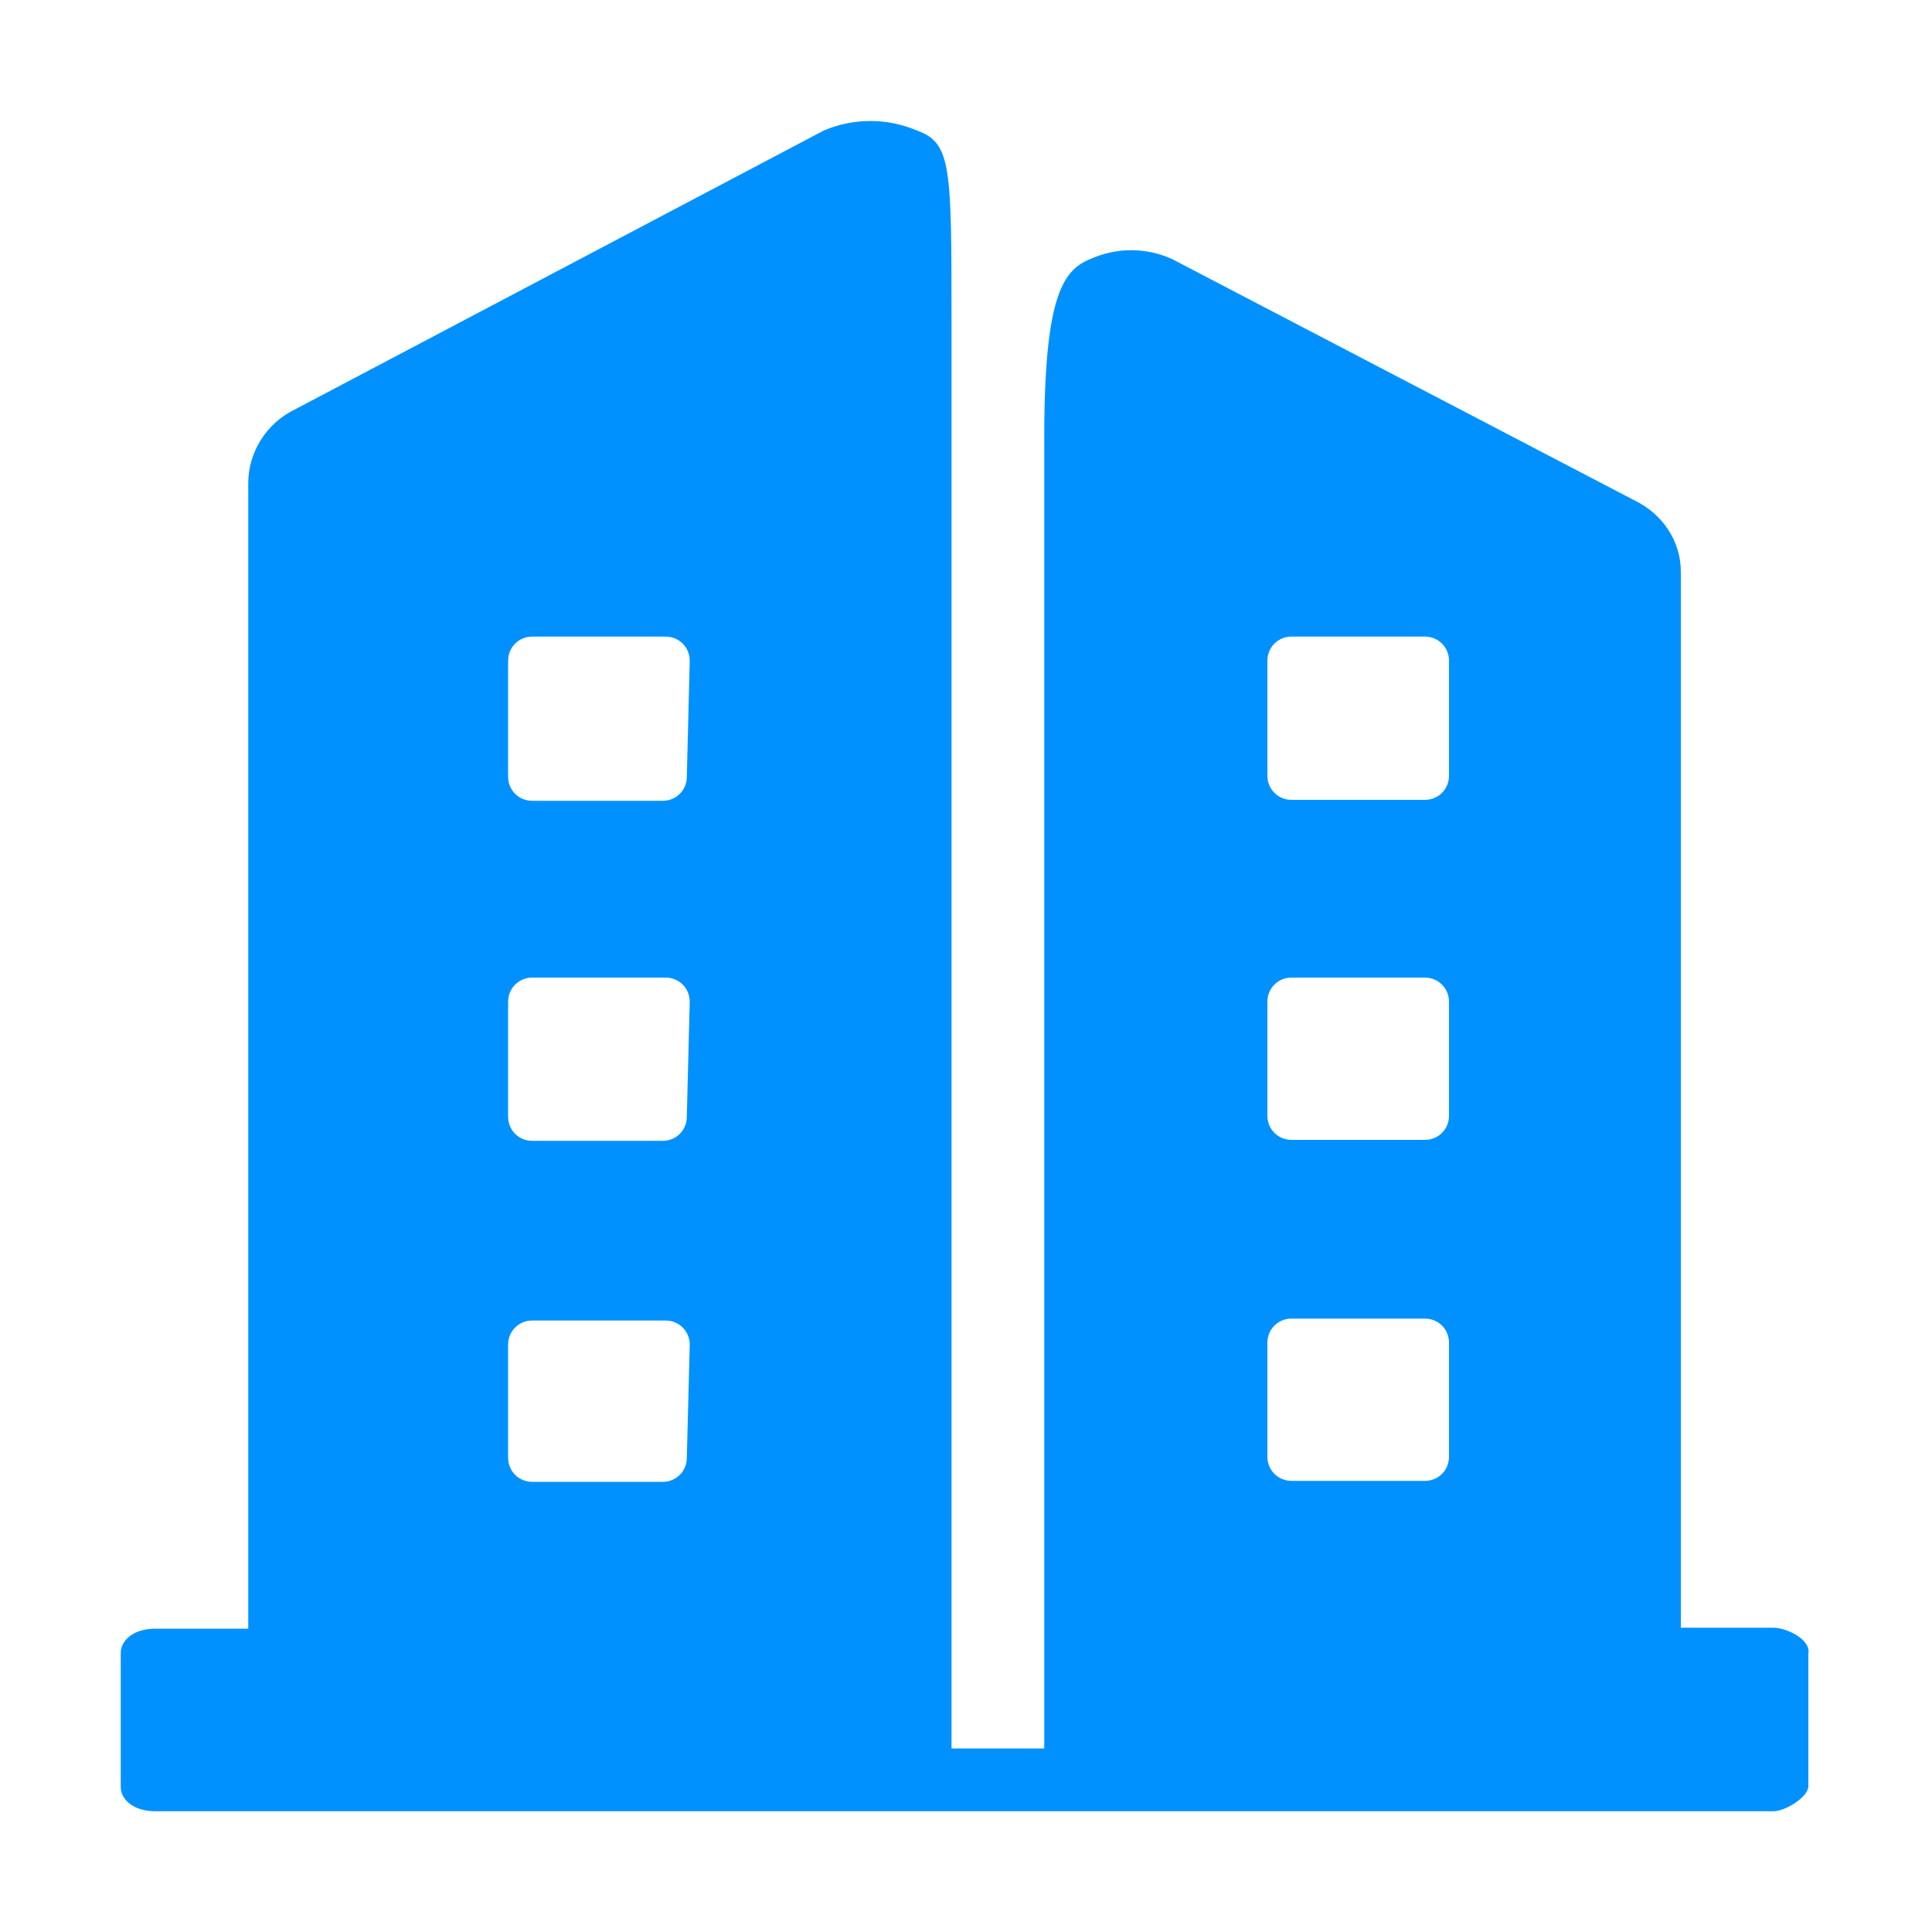 <?xml version="1.0" encoding="UTF-8"?>
<svg width="32px" height="32px" viewBox="0 0 32 32" version="1.1" xmlns="http://www.w3.org/2000/svg" xmlns:xlink="http://www.w3.org/1999/xlink">
    <title>公司</title>
    <g id="页面-1" stroke="none" stroke-width="1" fill="none" fill-rule="evenodd">
        <g id="图标画板" transform="translate(-185, -158)" fill="#0091FF" fill-rule="nonzero">
            <g id="公司" transform="translate(185, 158)">
                <rect id="矩形" opacity="0" x="0" y="0" width="32" height="32"></rect>
                <path d="M29.376,26.96 L27.84,26.96 L27.84,9.472 C27.84,8.96 27.536,8.512 27.072,8.288 L19.408,4.288 C18.976,4.096 18.496,4.096 18.064,4.288 C17.584,4.48 17.28,4.944 17.296,7.472 L17.296,28.96 L15.76,28.96 L15.76,5.344 C15.76,2.752 15.76,2.368 15.184,2.16 C14.688,1.952 14.144,1.952 13.648,2.16 L4.88,6.784 C4.416,7.008 4.112,7.488 4.112,8 L4.112,26.976 L2.576,26.976 C2.192,26.976 2,27.184 2,27.376 L2,29.6 C2,29.792 2.192,30 2.576,30 L29.376,30 C29.552,30 29.92,29.792 29.952,29.6 L29.952,27.392 C30,27.152 29.584,26.96 29.376,26.96 Z M11.376,24.144 C11.376,24.368 11.2,24.544 10.976,24.544 L8.816,24.544 C8.592,24.544 8.416,24.368 8.416,24.144 L8.416,22.272 C8.416,22.048 8.592,21.872 8.816,21.872 L11.024,21.872 C11.248,21.872 11.424,22.048 11.424,22.272 L11.376,24.144 L11.376,24.144 Z M11.376,18.496 C11.376,18.72 11.2,18.896 10.976,18.896 L8.816,18.896 C8.592,18.896 8.416,18.72 8.416,18.496 L8.416,16.592 C8.416,16.368 8.592,16.192 8.816,16.192 L11.024,16.192 C11.248,16.192 11.424,16.368 11.424,16.592 L11.376,18.496 L11.376,18.496 Z M11.376,12.864 C11.376,13.088 11.2,13.264 10.976,13.264 L8.816,13.264 C8.592,13.264 8.416,13.088 8.416,12.864 L8.416,10.944 C8.416,10.72 8.592,10.544 8.816,10.544 L11.024,10.544 C11.248,10.544 11.424,10.72 11.424,10.944 L11.376,12.864 L11.376,12.864 Z M24,24.128 C24,24.352 23.824,24.528 23.6,24.528 L21.392,24.528 C21.168,24.528 20.992,24.352 20.992,24.128 L20.992,22.24 C20.992,22.016 21.168,21.84 21.392,21.84 L23.6,21.84 C23.824,21.84 24,22.016 24,22.24 L24,24.128 Z M24,18.48 C24,18.704 23.824,18.88 23.6,18.88 L21.392,18.88 C21.168,18.88 20.992,18.704 20.992,18.48 L20.992,16.592 C20.992,16.368 21.168,16.192 21.392,16.192 L23.6,16.192 C23.824,16.192 24,16.368 24,16.592 L24,18.48 L24,18.48 Z M24,12.848 C24,13.072 23.824,13.248 23.6,13.248 L21.392,13.248 C21.168,13.248 20.992,13.072 20.992,12.848 L20.992,10.944 C20.992,10.72 21.168,10.544 21.392,10.544 L23.6,10.544 C23.824,10.544 24,10.72 24,10.944 L24,12.848 Z" id="形状"></path>
            </g>
        </g>
    </g>
</svg>